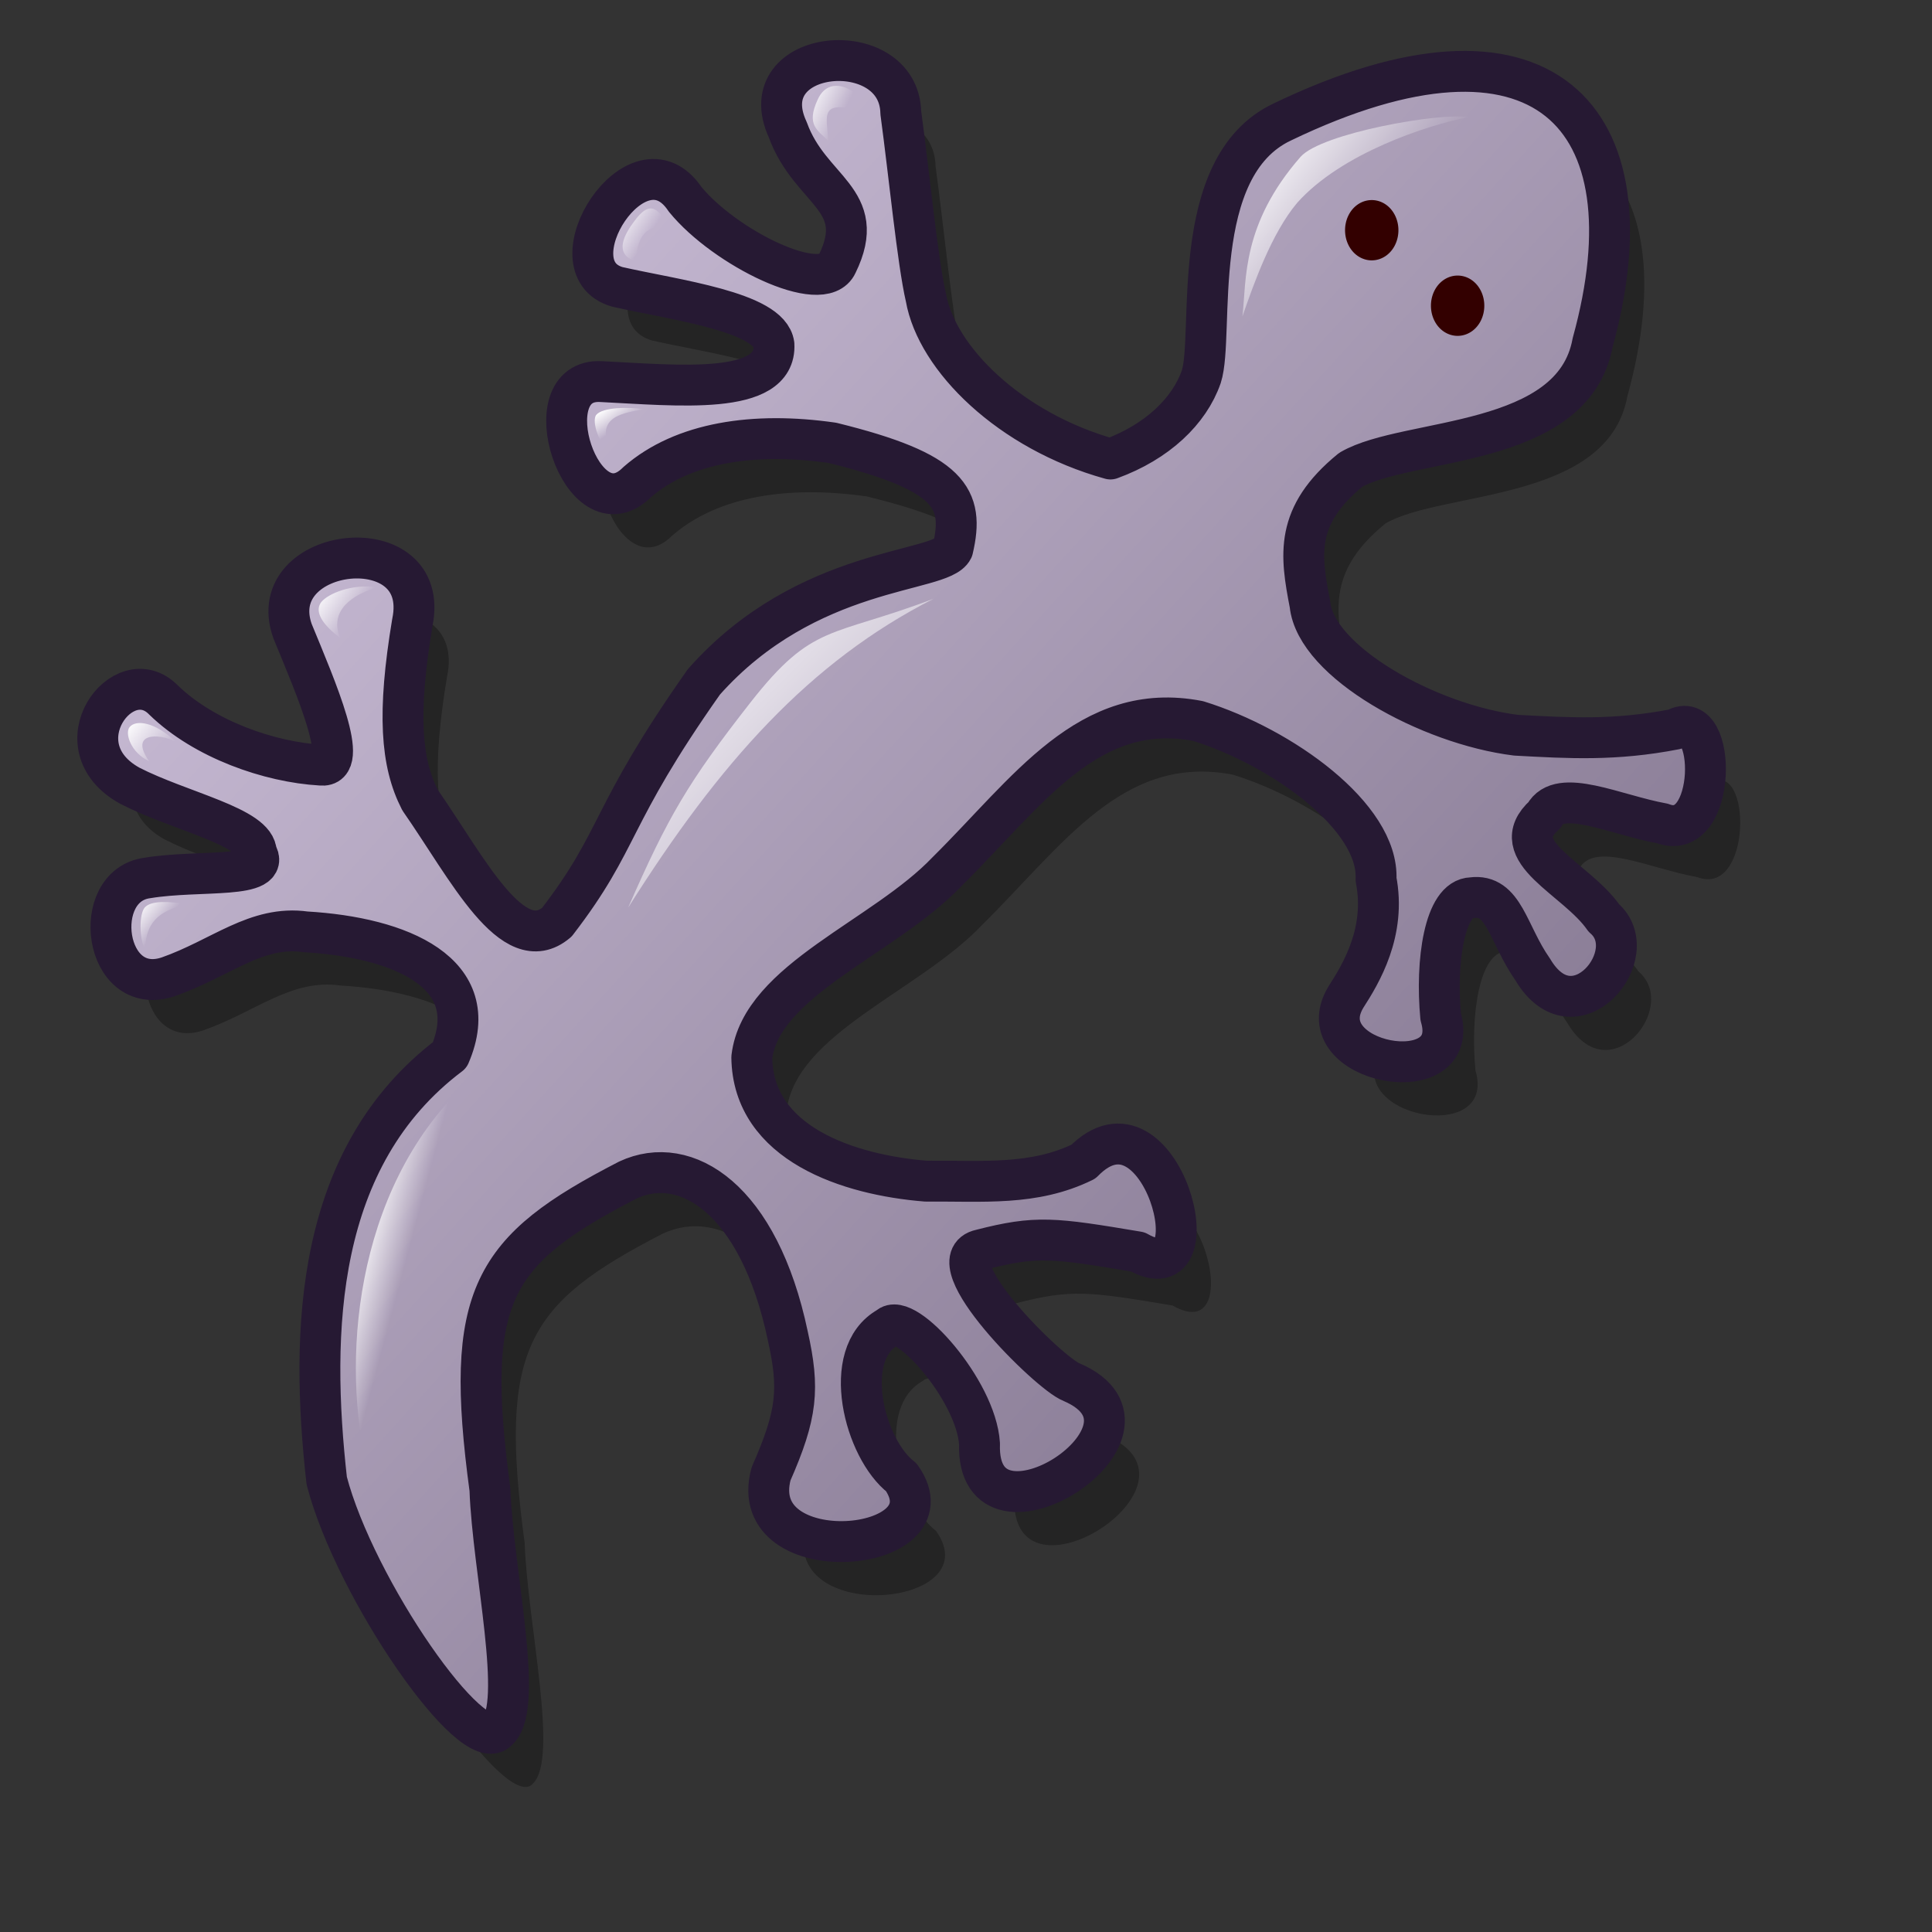 <?xml version="1.0" encoding="UTF-8" standalone="no"?>
<!DOCTYPE svg PUBLIC "-//W3C//DTD SVG 20010904//EN"
"http://www.w3.org/TR/2001/REC-SVG-20010904/DTD/svg10.dtd">
<!-- Created with Inkscape (http://www.inkscape.org/) -->
<svg
   id="svg1"
   sodipodi:version="0.32"
   inkscape:version="0.39"
   width="48pt"
   height="48pt"
   sodipodi:docbase="/home/scaba/files/pre-release/lila-gnome/Lila/scalable/apps"
   sodipodi:docname="mozilla-icon.svg"
   xmlns="http://www.w3.org/2000/svg"
   xmlns:inkscape="http://www.inkscape.org/namespaces/inkscape"
   xmlns:sodipodi="http://sodipodi.sourceforge.net/DTD/sodipodi-0.dtd"
   xmlns:xlink="http://www.w3.org/1999/xlink"
   xmlns:rdf="http://www.w3.org/1999/02/22-rdf-syntax-ns#"
   xmlns:cc="http://web.resource.org/cc/"
   xmlns:dc="http://purl.org/dc/elements/1.1/">
  <rect width="100%" height="100%" fill="#333333" stroke="none"/>
  <defs
     id="defs3">
    <linearGradient
       id="linearGradient591">
      <stop
         style="stop-color:#ffffff;stop-opacity:1;"
         offset="0"
         id="stop592" />
      <stop
         style="stop-color:#ffffff;stop-opacity:0;"
         offset="1"
         id="stop593" />
    </linearGradient>
    <linearGradient
       id="linearGradient582">
      <stop
         style="stop-color:#d9cce6;stop-opacity:1;"
         offset="0"
         id="stop583" />
      <stop
         style="stop-color:#73667f;stop-opacity:1;"
         offset="1"
         id="stop584" />
    </linearGradient>
    <linearGradient
       id="linearGradient577">
      <stop
         style="stop-color:#000000;stop-opacity:1;"
         offset="0"
         id="stop578" />
      <stop
         style="stop-color:#ffffff;stop-opacity:1;"
         offset="1"
         id="stop579" />
    </linearGradient>
    <linearGradient
       xlink:href="#linearGradient582"
       id="linearGradient580"
       x1="0.013"
       y1="0.013"
       x2="0.993"
       y2="0.968" />
    <radialGradient
       xlink:href="#linearGradient591"
       id="radialGradient581"
       cx="0.989"
       cy="0.016"
       r="1.164"
       fx="0.989"
       fy="0.016" />
    <linearGradient
       xlink:href="#linearGradient591"
       id="linearGradient590"
       x1="0.02"
       y1="0.013"
       x2="0.98"
       y2="0.981" />
    <radialGradient
       xlink:href="#linearGradient591"
       id="radialGradient601"
       cx="1.1"
       cy="0.984"
       r="1.151"
       fx="1.1"
       fy="0.984" />
    <linearGradient
       xlink:href="#linearGradient591"
       id="linearGradient632"
       x1="0.421"
       y1="0.047"
       x2="0.684"
       y2="0.266" />
    <linearGradient
       xlink:href="#linearGradient591"
       id="linearGradient633"
       x1="0.032"
       y1="0.047"
       x2="0.524"
       y2="0.484" />
    <linearGradient
       xlink:href="#linearGradient591"
       id="linearGradient634"
       x1="0.062"
       y1="0.094"
       x2="0.926"
       y2="0.672" />
    <linearGradient
       xlink:href="#linearGradient591"
       id="linearGradient635"
       x1="0.074"
       y1="0.078"
       x2="0.723"
       y2="0.469" />
    <linearGradient
       xlink:href="#linearGradient591"
       id="linearGradient636"
       x1="0.061"
       y1="0.188"
       x2="0.652"
       y2="0.5" />
    <linearGradient
       xlink:href="#linearGradient591"
       id="linearGradient637"
       x1="0.044"
       y1="0.172"
       x2="0.605"
       y2="0.609" />
    <linearGradient
       xlink:href="#linearGradient591"
       id="linearGradient638"
       x1="0.149"
       y1="0.109"
       x2="0.473"
       y2="0.5" />
    <linearGradient
       xlink:href="#linearGradient591"
       id="linearGradient639"
       x1="0.089"
       y1="0.109"
       x2="0.685"
       y2="0.516" />
    <linearGradient
       xlink:href="#linearGradient591"
       id="linearGradient640" />
    <linearGradient
       xlink:href="#linearGradient591"
       id="linearGradient641" />
    <linearGradient
       xlink:href="#linearGradient591"
       id="linearGradient642" />
    <linearGradient
       xlink:href="#linearGradient591"
       id="linearGradient643" />
  </defs>
  <sodipodi:namedview
     id="base"
     pagecolor="#ffffff"
     bordercolor="#666666"
     borderopacity="1.0"
     inkscape:pageopacity="0.0"
     inkscape:pageshadow="2"
     inkscape:zoom="6.6118421"
     inkscape:cx="36.673855"
     inkscape:cy="13.454816"
     inkscape:window-width="997"
     inkscape:window-height="808"
     showgrid="false"
     gridspacingy="2pt"
     gridspacingx="2pt"
     gridtolerance="0.1px"
     inkscape:window-x="47"
     inkscape:window-y="92"
     inkscape:grid-bbox="false" />
  <path
     style="font-size:12;opacity:0.304;fill:#000000;fill-opacity:1;fill-rule:evenodd;stroke:none;stroke-width:1.875;stroke-linejoin:round;stroke-opacity:1;"
     d="M 40.946,14.258 C 41.397,12.86 40.475,7.306 43.623,5.82 C 52.214,1.684 55.99,5.589 53.908,13.13 C 53.259,16.653 47.768,16.251 45.898,17.338 C 44.029,18.863 44.23,20.158 44.546,21.798 C 44.742,23.708 48.488,25.775 51.371,26.131 C 53.127,26.226 54.643,26.321 56.638,25.932 C 58.055,25.119 58.036,29.747 56.222,29.055 C 54.651,28.771 52.809,27.852 52.314,28.776 C 50.965,29.984 53.358,30.858 54.282,32.186 C 55.65,33.36 53.309,36.226 51.925,33.893 C 51.094,32.708 50.975,31.371 49.904,31.515 C 49.002,31.53 48.702,33.63 48.876,35.459 C 49.619,37.976 44.398,37 45.739,34.802 C 46.237,34.031 47.074,32.643 46.734,30.905 C 46.834,28.835 43.614,26.523 40.842,25.662 C 37.211,24.96 35.215,27.987 32.527,30.647 C 30.431,32.846 26.356,34.242 26.055,36.803 C 26.092,39.668 29.272,40.699 31.822,40.904 C 33.724,40.889 35.397,41.063 37.041,40.258 C 39.596,37.638 41.477,44.76 38.843,43.246 C 36.038,42.777 35.492,42.7 33.644,43.175 C 32.093,43.505 35.908,47.282 36.649,47.562 C 40.33,49.142 33.471,53.516 33.6,49.605 C 33.49,47.828 31.122,45.178 30.574,45.742 C 28.968,46.632 29.792,49.786 31.01,50.716 C 32.803,53.267 25.815,53.866 26.693,50.601 C 27.568,48.616 27.638,47.781 27.248,46.026 C 26.292,41.478 23.867,39.973 21.954,40.866 C 17.438,43.193 16.512,44.673 17.38,51.111 C 17.472,53.767 18.522,58.237 17.657,59.079 C 16.84,60.077 12.912,54.424 11.974,50.826 C 11.419,45.884 11.582,40.095 16.051,36.725 C 17.221,34.003 14.415,32.829 11.278,32.646 C 9.642,32.416 8.485,33.516 6.729,34.133 C 4.584,34.856 4.114,31.104 6.036,30.86 C 7.746,30.575 10.205,30.913 9.642,30.024 C 9.653,29.17 7.12,28.661 5.457,27.808 C 3.075,26.496 5.239,23.613 6.566,24.962 C 7.908,26.268 10.078,27.024 11.78,27.122 C 12.772,27.233 11.644,24.63 10.842,22.685 C 9.829,19.845 15.479,19.193 14.811,22.4 C 14.309,25.407 14.433,27.048 15.064,28.277 C 16.646,30.547 18.136,33.565 19.598,32.328 C 21.748,29.534 21.286,28.881 24.471,24.362 C 27.899,20.5 32.326,20.772 32.714,19.97 C 33.109,18.279 32.634,17.411 28.723,16.446 C 26.13,16.073 23.776,16.427 22.26,17.748 C 20.427,19.58 18.714,14.278 21.069,14.418 C 23.58,14.54 26.883,14.898 26.789,13.189 C 26.644,12.107 23.526,11.715 21.604,11.28 C 19.366,10.642 22.281,6.04 23.847,8.378 C 25.157,9.985 28.405,11.587 28.883,10.523 C 29.938,8.363 27.988,8.119 27.249,6.079 C 25.984,3.35 30.94,2.919 30.992,5.51 C 31.269,7.55 31.546,10.436 31.823,11.629 C 32.175,13.647 34.594,16.052 37.937,16.982 C 39.484,16.417 40.548,15.398 40.946,14.258 z "
     id="path863"
     sodipodi:nodetypes="cccccccccccccccccccccccccccccccccccccccccccccccccccccccccc" />
  <path
     style="font-size:12;fill:url(#linearGradient580);fill-rule:evenodd;stroke:#261933;stroke-width:1.354;stroke-linejoin:round;"
     d="M 39.794,12.481 C 40.246,11.084 39.323,5.53 42.472,4.043 C 51.063,-0.093 54.839,3.812 52.757,11.354 C 52.108,14.876 46.617,14.475 44.746,15.562 C 42.878,17.087 43.079,18.382 43.395,20.022 C 43.59,21.932 47.336,23.999 50.22,24.355 C 51.975,24.45 53.492,24.544 55.487,24.156 C 56.903,23.343 56.884,27.971 55.071,27.279 C 53.5,26.994 51.657,26.075 51.163,27 C 49.814,28.207 52.206,29.081 53.13,30.409 C 54.498,31.583 52.158,34.45 50.774,32.117 C 49.942,30.931 49.824,29.594 48.753,29.739 C 47.85,29.753 47.551,31.853 47.725,33.682 C 48.467,36.2 43.247,35.223 44.588,33.025 C 45.085,32.254 45.923,30.867 45.583,29.129 C 45.682,27.058 42.462,24.746 39.69,23.885 C 36.059,23.184 34.063,26.21 31.375,28.871 C 29.28,31.069 25.205,32.465 24.904,35.027 C 24.941,37.891 28.121,38.922 30.67,39.127 C 32.573,39.113 34.245,39.287 35.89,38.481 C 38.445,35.862 40.326,42.983 37.692,41.47 C 34.886,41 34.34,40.924 32.492,41.398 C 30.942,41.728 34.756,45.505 35.498,45.786 C 39.178,47.366 32.319,51.739 32.448,47.829 C 32.339,46.051 29.97,43.401 29.423,43.965 C 27.817,44.855 28.641,48.009 29.859,48.94 C 31.652,51.491 24.664,52.089 25.542,48.825 C 26.416,46.84 26.486,46.004 26.096,44.249 C 25.14,39.701 22.716,38.196 20.802,39.089 C 16.287,41.416 15.36,42.896 16.229,49.334 C 16.321,51.99 17.37,56.46 16.506,57.303 C 15.688,58.3 11.76,52.647 10.823,49.05 C 10.268,44.107 10.43,38.319 14.899,34.949 C 16.069,32.226 13.264,31.052 10.127,30.869 C 8.491,30.639 7.333,31.739 5.578,32.356 C 3.433,33.079 2.962,29.328 4.885,29.083 C 6.594,28.799 9.054,29.137 8.49,28.247 C 8.502,27.394 5.969,26.885 4.305,26.031 C 1.923,24.72 4.088,21.836 5.414,23.185 C 6.757,24.492 8.927,25.248 10.628,25.345 C 11.621,25.456 10.492,22.853 9.691,20.908 C 8.678,18.068 14.327,17.416 13.659,20.624 C 13.158,23.631 13.282,25.272 13.913,26.501 C 15.494,28.77 16.984,31.789 18.446,30.551 C 20.596,27.758 20.134,27.104 23.319,22.586 C 26.747,18.724 31.175,18.995 31.562,18.193 C 31.958,16.502 31.483,15.634 27.571,14.669 C 24.978,14.297 22.624,14.65 21.108,15.971 C 19.276,17.803 17.563,12.502 19.918,12.641 C 22.428,12.763 25.731,13.121 25.638,11.412 C 25.492,10.33 22.375,9.939 20.453,9.504 C 18.214,8.866 21.129,4.263 22.695,6.601 C 24.006,8.209 27.254,9.811 27.731,8.746 C 28.787,6.586 26.837,6.342 26.098,4.303 C 24.833,1.574 29.789,1.142 29.84,3.734 C 30.117,5.773 30.395,8.659 30.672,9.852 C 31.024,11.87 33.443,14.275 36.785,15.205 C 38.333,14.64 39.397,13.621 39.794,12.481 z "
     id="path631"
     sodipodi:nodetypes="cccccccccccccccccccccccccccccccccccccccccccccccccccccccccc" />
  <path
     style="fill:url(#linearGradient639);fill-opacity:1;fill-rule:evenodd;stroke:none;stroke-width:1pt;stroke-linecap:butt;stroke-linejoin:miter;stroke-opacity:1;"
     d="M 41.157,10.481 C 41.296,9.27 41.122,7.436 43.084,5.194 C 43.779,4.412 47.704,3.719 48.638,3.882 C 47.307,4.139 44.436,5.068 42.965,6.726 C 42.124,7.73 41.543,9.37 41.157,10.481 z "
     id="path671"
     sodipodi:nodetypes="csccc" />
  <path
     sodipodi:type="arc"
     style="font-size:12;fill:#ff0000;fill-opacity:1;fill-rule:evenodd;stroke:#330000;stroke-width:1pt;stroke-opacity:1;"
     id="path575"
     sodipodi:cx="60.895523"
     sodipodi:cy="10.268657"
     sodipodi:rx="0.55721390"
     sodipodi:ry="0.71641791"
     d="M 61.453 10.269 A 0.557 0.716 0 1 0 60.338,10.269 A 0.557 0.716 0 1 0 61.453 10.269 z"
     transform="matrix(0.722,0,0,0.722,1.474,0.212)" />
  <path
     sodipodi:type="arc"
     style="font-size:12;fill:#ff0000;fill-opacity:1;fill-rule:evenodd;stroke:#330000;stroke-width:1pt;stroke-opacity:1;"
     id="path576"
     sodipodi:cx="60.895523"
     sodipodi:cy="10.268657"
     sodipodi:rx="0.55721390"
     sodipodi:ry="0.71641791"
     d="M 61.453 10.269 A 0.557 0.716 0 1 0 60.338,10.269 A 0.557 0.716 0 1 0 61.453 10.269 z"
     transform="matrix(0.722,0,0,0.722,4.319,2.713)" />
  <path
     style="fill:url(#linearGradient590);fill-opacity:1;fill-rule:evenodd;stroke:none;stroke-width:1pt;stroke-linecap:butt;stroke-linejoin:round;stroke-opacity:1;"
     d="M 20.809,30.066 C 22.131,27.048 22.792,25.913 24.861,23.269 C 26.93,20.625 27.519,21.128 30.925,19.835 C 26.825,21.921 23.838,25.257 20.809,30.066 z "
     id="path663"
     sodipodi:nodetypes="cccc" />
  <path
     style="fill:url(#linearGradient632);fill-opacity:1;fill-rule:evenodd;stroke:none;stroke-width:1pt;stroke-linecap:butt;stroke-linejoin:miter;stroke-opacity:1;"
     d="M 15.405,35.929 C 11.688,39.455 11.305,45.279 12.186,48.69 C 12.685,44.705 13.873,39.455 15.405,35.929 z "
     id="path664"
     sodipodi:nodetypes="ccc" />
  <path
     style="fill:url(#linearGradient633);fill-opacity:1;fill-rule:evenodd;stroke:none;stroke-width:1pt;stroke-linecap:butt;stroke-linejoin:miter;stroke-opacity:1;"
     d="M 4.801,31.464 C 4.597,31.019 4.621,30.271 4.791,30.067 C 5.005,29.811 5.663,29.866 6.151,29.951 C 5.441,30.163 4.839,30.387 4.801,31.464 z "
     id="path665"
     sodipodi:nodetypes="cscc" />
  <path
     style="fill:url(#linearGradient636);fill-opacity:1;fill-rule:evenodd;stroke:none;stroke-width:1pt;stroke-linecap:butt;stroke-linejoin:miter;stroke-opacity:1;"
     d="M 27.432,4.661 C 27.094,4.316 26.692,4.151 27.088,3.297 C 27.501,2.375 28.593,3.03 28.782,3.748 C 27.072,3.226 27.403,3.817 27.432,4.661 z "
     id="path666"
     sodipodi:nodetypes="cscc" />
  <path
     style="fill:url(#linearGradient637);fill-opacity:1;fill-rule:evenodd;stroke:none;stroke-width:1pt;stroke-linecap:butt;stroke-linejoin:miter;stroke-opacity:1;"
     d="M 21.067,8.656 C 20.562,8.511 20.428,8.105 20.99,7.359 C 21.564,6.548 21.829,6.958 22.183,7.543 C 21.374,7.388 21.104,7.879 21.067,8.656 z "
     id="path667"
     sodipodi:nodetypes="cscc" />
  <path
     style="fill:url(#linearGradient638);fill-opacity:1;fill-rule:evenodd;stroke:none;stroke-width:1pt;stroke-linecap:butt;stroke-linejoin:miter;stroke-opacity:1;"
     d="M 20.197,14.939 C 19.859,14.761 19.584,13.946 19.753,13.742 C 19.967,13.486 20.825,13.475 21.347,13.56 C 20.337,13.704 19.801,13.929 20.197,14.939 z "
     id="path668"
     sodipodi:nodetypes="cscc" />
  <path
     style="fill:url(#linearGradient635);fill-opacity:1;fill-rule:evenodd;stroke:none;stroke-width:1pt;stroke-linecap:butt;stroke-linejoin:miter;stroke-opacity:1;"
     d="M 11.263,21.13 C 10.458,20.519 10.483,20.137 10.652,19.933 C 10.866,19.677 11.624,19.332 12.512,19.451 C 11.669,19.695 10.9,20.22 11.263,21.13 z "
     id="path669"
     sodipodi:nodetypes="cscc" />
  <path
     style="fill:url(#linearGradient634);fill-opacity:1;fill-rule:evenodd;stroke:none;stroke-width:1pt;stroke-linecap:butt;stroke-linejoin:miter;stroke-opacity:1;"
     d="M 4.938,25.214 C 4.334,24.936 4.125,24.287 4.295,24.084 C 4.508,23.828 5.133,23.916 5.821,24.568 C 5.245,24.279 4.276,24.271 4.938,25.214 z "
     id="path670"
     sodipodi:nodetypes="cscc" />
</svg>
